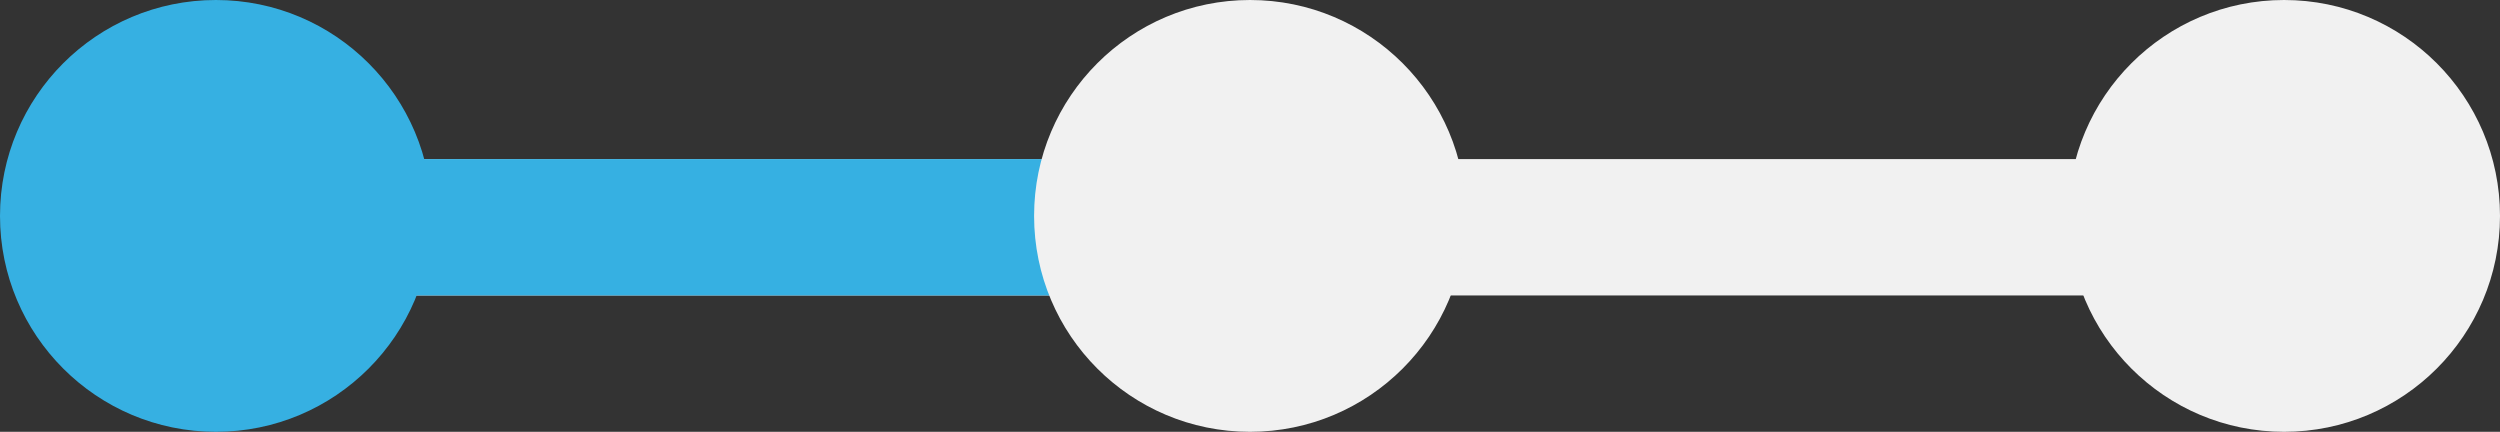 <svg xmlns="http://www.w3.org/2000/svg" width="110" height="19" viewBox="0 0 110 19">
  <rect x="0" y="0" width="110" height="19" fill="#333333" stroke="none"/>
  <defs>
    <style>
      .cls-1 {
      fill: #f1f1f1;
      }
      .cls-2 {
      fill: #36b0e2;
      }
    </style>
  </defs>
  <rect class="cls-1" x="15" y="7" width="78" height="6"/>
  <rect class="cls-2" x="8" y="7" width="50" height="6"/>
  <circle class="cls-2" cx="9.5" cy="9.5" r="9.5"/>
  <circle class="cls-1" cx="55" cy="9.5" r="9.5"/>
  <circle class="cls-1" cx="100.5" cy="9.5" r="9.5"/>
</svg>
